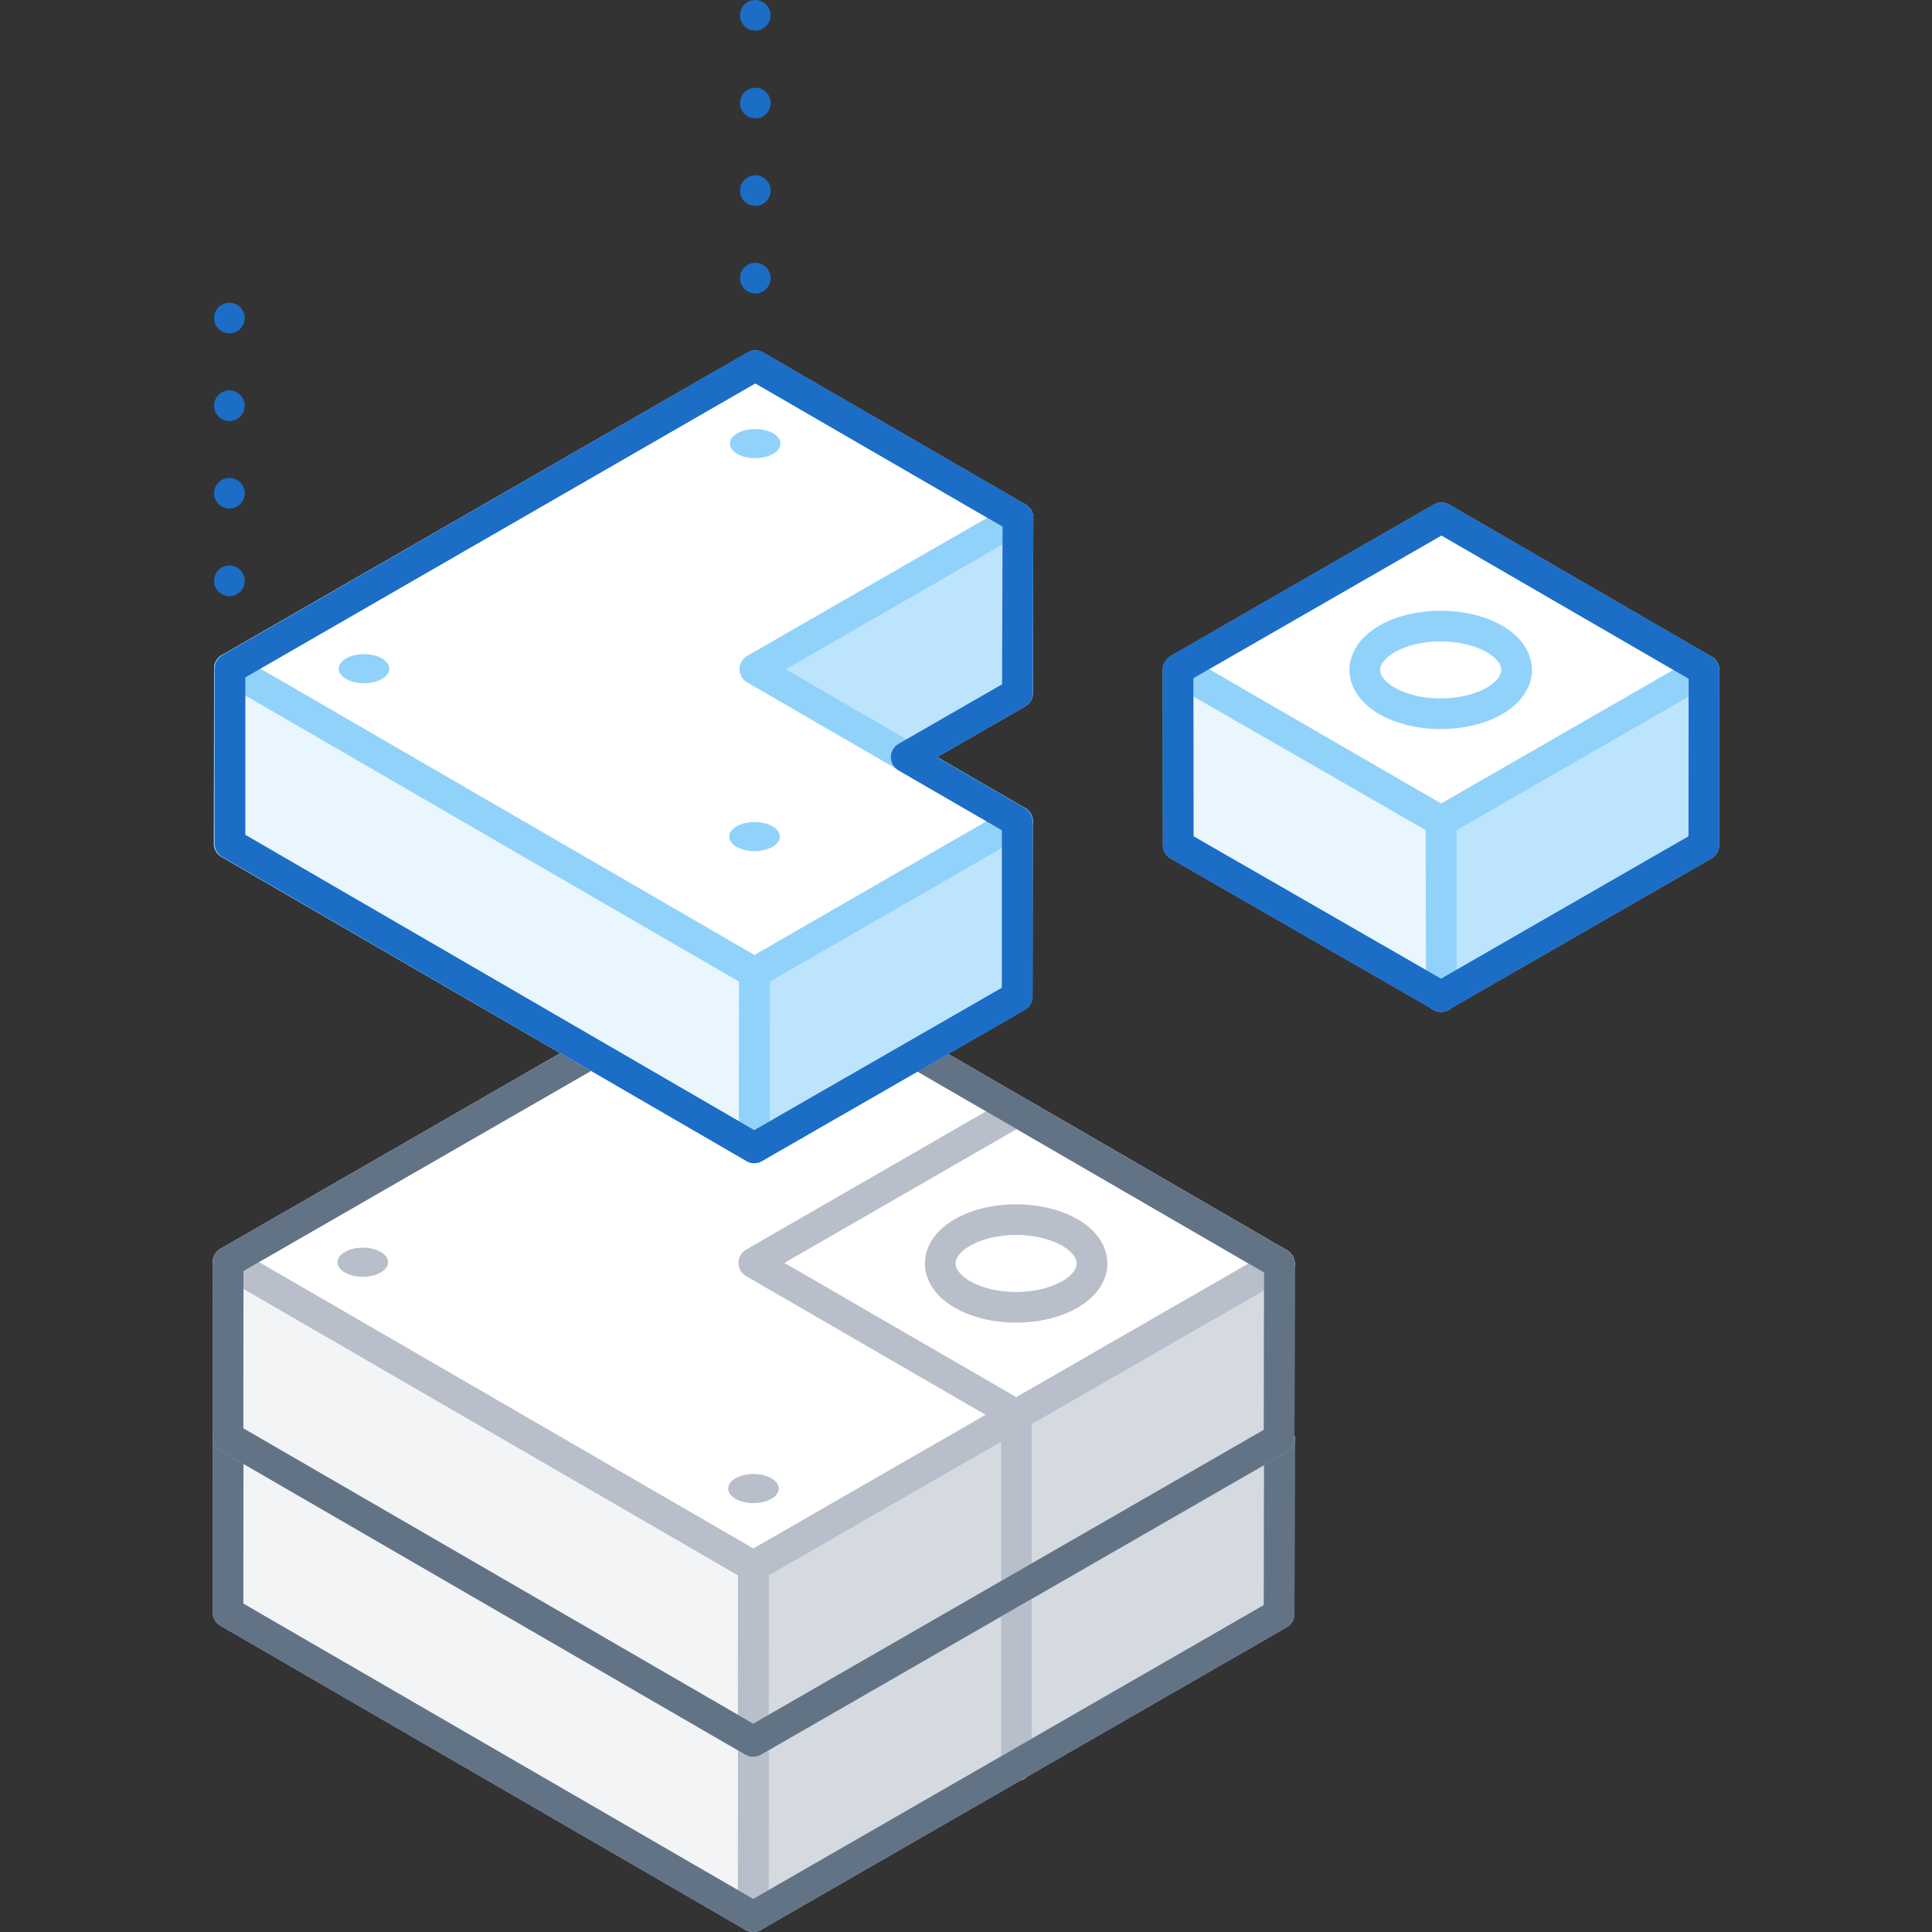 <svg xmlns="http://www.w3.org/2000/svg" viewBox="0 0 126 126"><rect x="0" y="0" width="126" height="126" fill="#333333" stroke="none"/><defs><style>.cls-1,.cls-15,.cls-2,.cls-3,.cls-7,.cls-9{fill:none;}.cls-2,.cls-3{stroke:#1b6dc6;}.cls-11,.cls-12,.cls-13,.cls-15,.cls-2,.cls-3,.cls-4,.cls-5,.cls-6,.cls-7,.cls-9{stroke-linecap:round;stroke-linejoin:round;stroke-width:2px;}.cls-3{stroke-dasharray:0 5.71;}.cls-4,.cls-8{fill:#d5dae0;}.cls-4,.cls-5,.cls-6,.cls-7{stroke:#b8bfca;}.cls-5{fill:#f2f4f6;}.cls-13,.cls-6{fill:#fff;}.cls-9{stroke:#627386;}.cls-10{fill:#b8bfca;}.cls-11{fill:#bde4fd;}.cls-11,.cls-12,.cls-13,.cls-15{stroke:#91d2fb;}.cls-12{fill:#e9f6fe;}.cls-14{fill:#91d2fb;}</style></defs><title>user_vms(1x1)</title><g id="Layer_2" data-name="Layer 2"><g id="Illustrations"><rect class="cls-1" width="126" height="126"/><line class="cls-2" x1="14.96" y1="43.6" x2="14.96" y2="43.6"/><line class="cls-3" x1="14.96" y1="37.88" x2="14.96" y2="23.6"/><line class="cls-2" x1="14.96" y1="20.74" x2="14.96" y2="20.74"/><polygon class="cls-4" points="83.42 105.26 49.12 125 49.13 113.57 83.44 93.83 83.42 105.26"/><polygon class="cls-5" points="14.87 105.16 49.12 125 49.13 113.57 14.88 93.73 14.87 105.16"/><polygon class="cls-6" points="83.44 93.83 49.19 73.99 14.88 93.73 49.13 113.57 83.44 93.83"/><polygon class="cls-7" points="83.44 93.83 66.31 83.91 49.16 93.78 66.29 103.7 83.44 93.83"/><polygon class="cls-7" points="83.44 93.83 49.19 73.99 14.88 93.73 49.13 113.57 83.44 93.83"/><line class="cls-7" x1="66.29" y1="103.7" x2="66.29" y2="115.16"/><ellipse class="cls-7" cx="66.27" cy="93.83" rx="4.95" ry="2.86"/><ellipse class="cls-8" cx="49.18" cy="79.06" rx="1.65" ry="0.95"/><ellipse class="cls-8" cx="23.66" cy="93.75" rx="1.65" ry="0.95"/><ellipse class="cls-8" cx="49.14" cy="108.5" rx="1.65" ry="0.95"/><polygon class="cls-9" points="66.31 83.91 66.31 83.91 49.19 73.99 14.88 93.73 14.87 105.16 49.12 125 83.42 105.26 83.44 93.83 66.31 83.91"/><polygon class="cls-4" points="83.42 93.83 49.12 113.57 49.13 102.15 83.44 82.41 83.42 93.83"/><polygon class="cls-5" points="14.87 93.73 49.12 113.57 49.13 102.15 14.88 82.31 14.87 93.73"/><polygon class="cls-6" points="83.44 82.41 49.19 62.56 14.88 82.31 49.13 102.15 83.44 82.41"/><polygon class="cls-7" points="83.44 82.41 66.31 72.48 49.16 82.36 66.29 92.28 83.44 82.41"/><polygon class="cls-7" points="83.44 82.41 49.19 62.56 14.88 82.31 49.13 102.15 83.44 82.41"/><line class="cls-7" x1="66.29" y1="92.28" x2="66.29" y2="103.73"/><ellipse class="cls-7" cx="66.27" cy="82.4" rx="4.95" ry="2.86"/><ellipse class="cls-10" cx="49.18" cy="67.64" rx="1.65" ry="0.95"/><ellipse class="cls-10" cx="23.66" cy="82.32" rx="1.65" ry="0.95"/><ellipse class="cls-10" cx="49.14" cy="97.08" rx="1.65" ry="0.95"/><polygon class="cls-9" points="66.31 72.48 66.31 72.48 49.19 62.56 14.88 82.31 14.87 93.73 49.12 113.57 83.42 93.83 83.44 82.41 66.31 72.48"/><polygon class="cls-11" points="66.37 45.2 49.22 55.07 49.23 43.64 66.39 33.77 66.37 45.2"/><polygon class="cls-12" points="14.94 55.02 49.19 74.86 49.21 63.44 14.96 43.59 14.94 55.02"/><polygon class="cls-13" points="66.39 33.77 49.26 23.85 14.96 43.59 49.21 63.44 66.36 53.56 49.23 43.64 66.39 33.77"/><ellipse class="cls-14" cx="49.21" cy="54.56" rx="1.65" ry="0.95"/><polygon class="cls-11" points="66.34 64.99 49.19 74.86 49.21 63.44 66.36 53.56 66.34 64.99"/><ellipse class="cls-14" cx="49.25" cy="28.93" rx="1.65" ry="0.95"/><ellipse class="cls-14" cx="23.74" cy="43.61" rx="1.65" ry="0.95"/><line class="cls-2" x1="49.26" y1="23.85" x2="49.26" y2="23.85"/><line class="cls-3" x1="49.26" y1="18.14" x2="49.26" y2="3.86"/><line class="cls-2" x1="49.26" y1="1" x2="49.26" y2="1"/><polygon class="cls-11" points="111.12 55.12 93.96 64.99 93.98 53.56 111.13 43.69 111.12 55.12"/><polygon class="cls-13" points="111.13 43.69 94.01 33.77 76.86 43.64 93.98 53.56 111.13 43.69"/><polygon class="cls-12" points="76.84 55.12 94 64.99 93.98 53.56 76.83 43.69 76.84 55.12"/><ellipse class="cls-15" cx="93.96" cy="43.69" rx="4.95" ry="2.86"/><polygon class="cls-2" points="111.13 43.69 94.01 33.77 76.85 43.64 76.83 43.69 76.84 55.12 93.96 64.97 93.96 64.99 93.98 64.98 94 64.99 94 64.97 111.12 55.12 111.13 43.69"/><path class="cls-2" d="M66.39,33.77,49.26,23.85,15,43.6l0,11.42L49.19,74.86h0L66.34,65l0-11.43-7.24-4.19,7.25-4.17ZM49.23,43.64Z"/></g></g></svg>